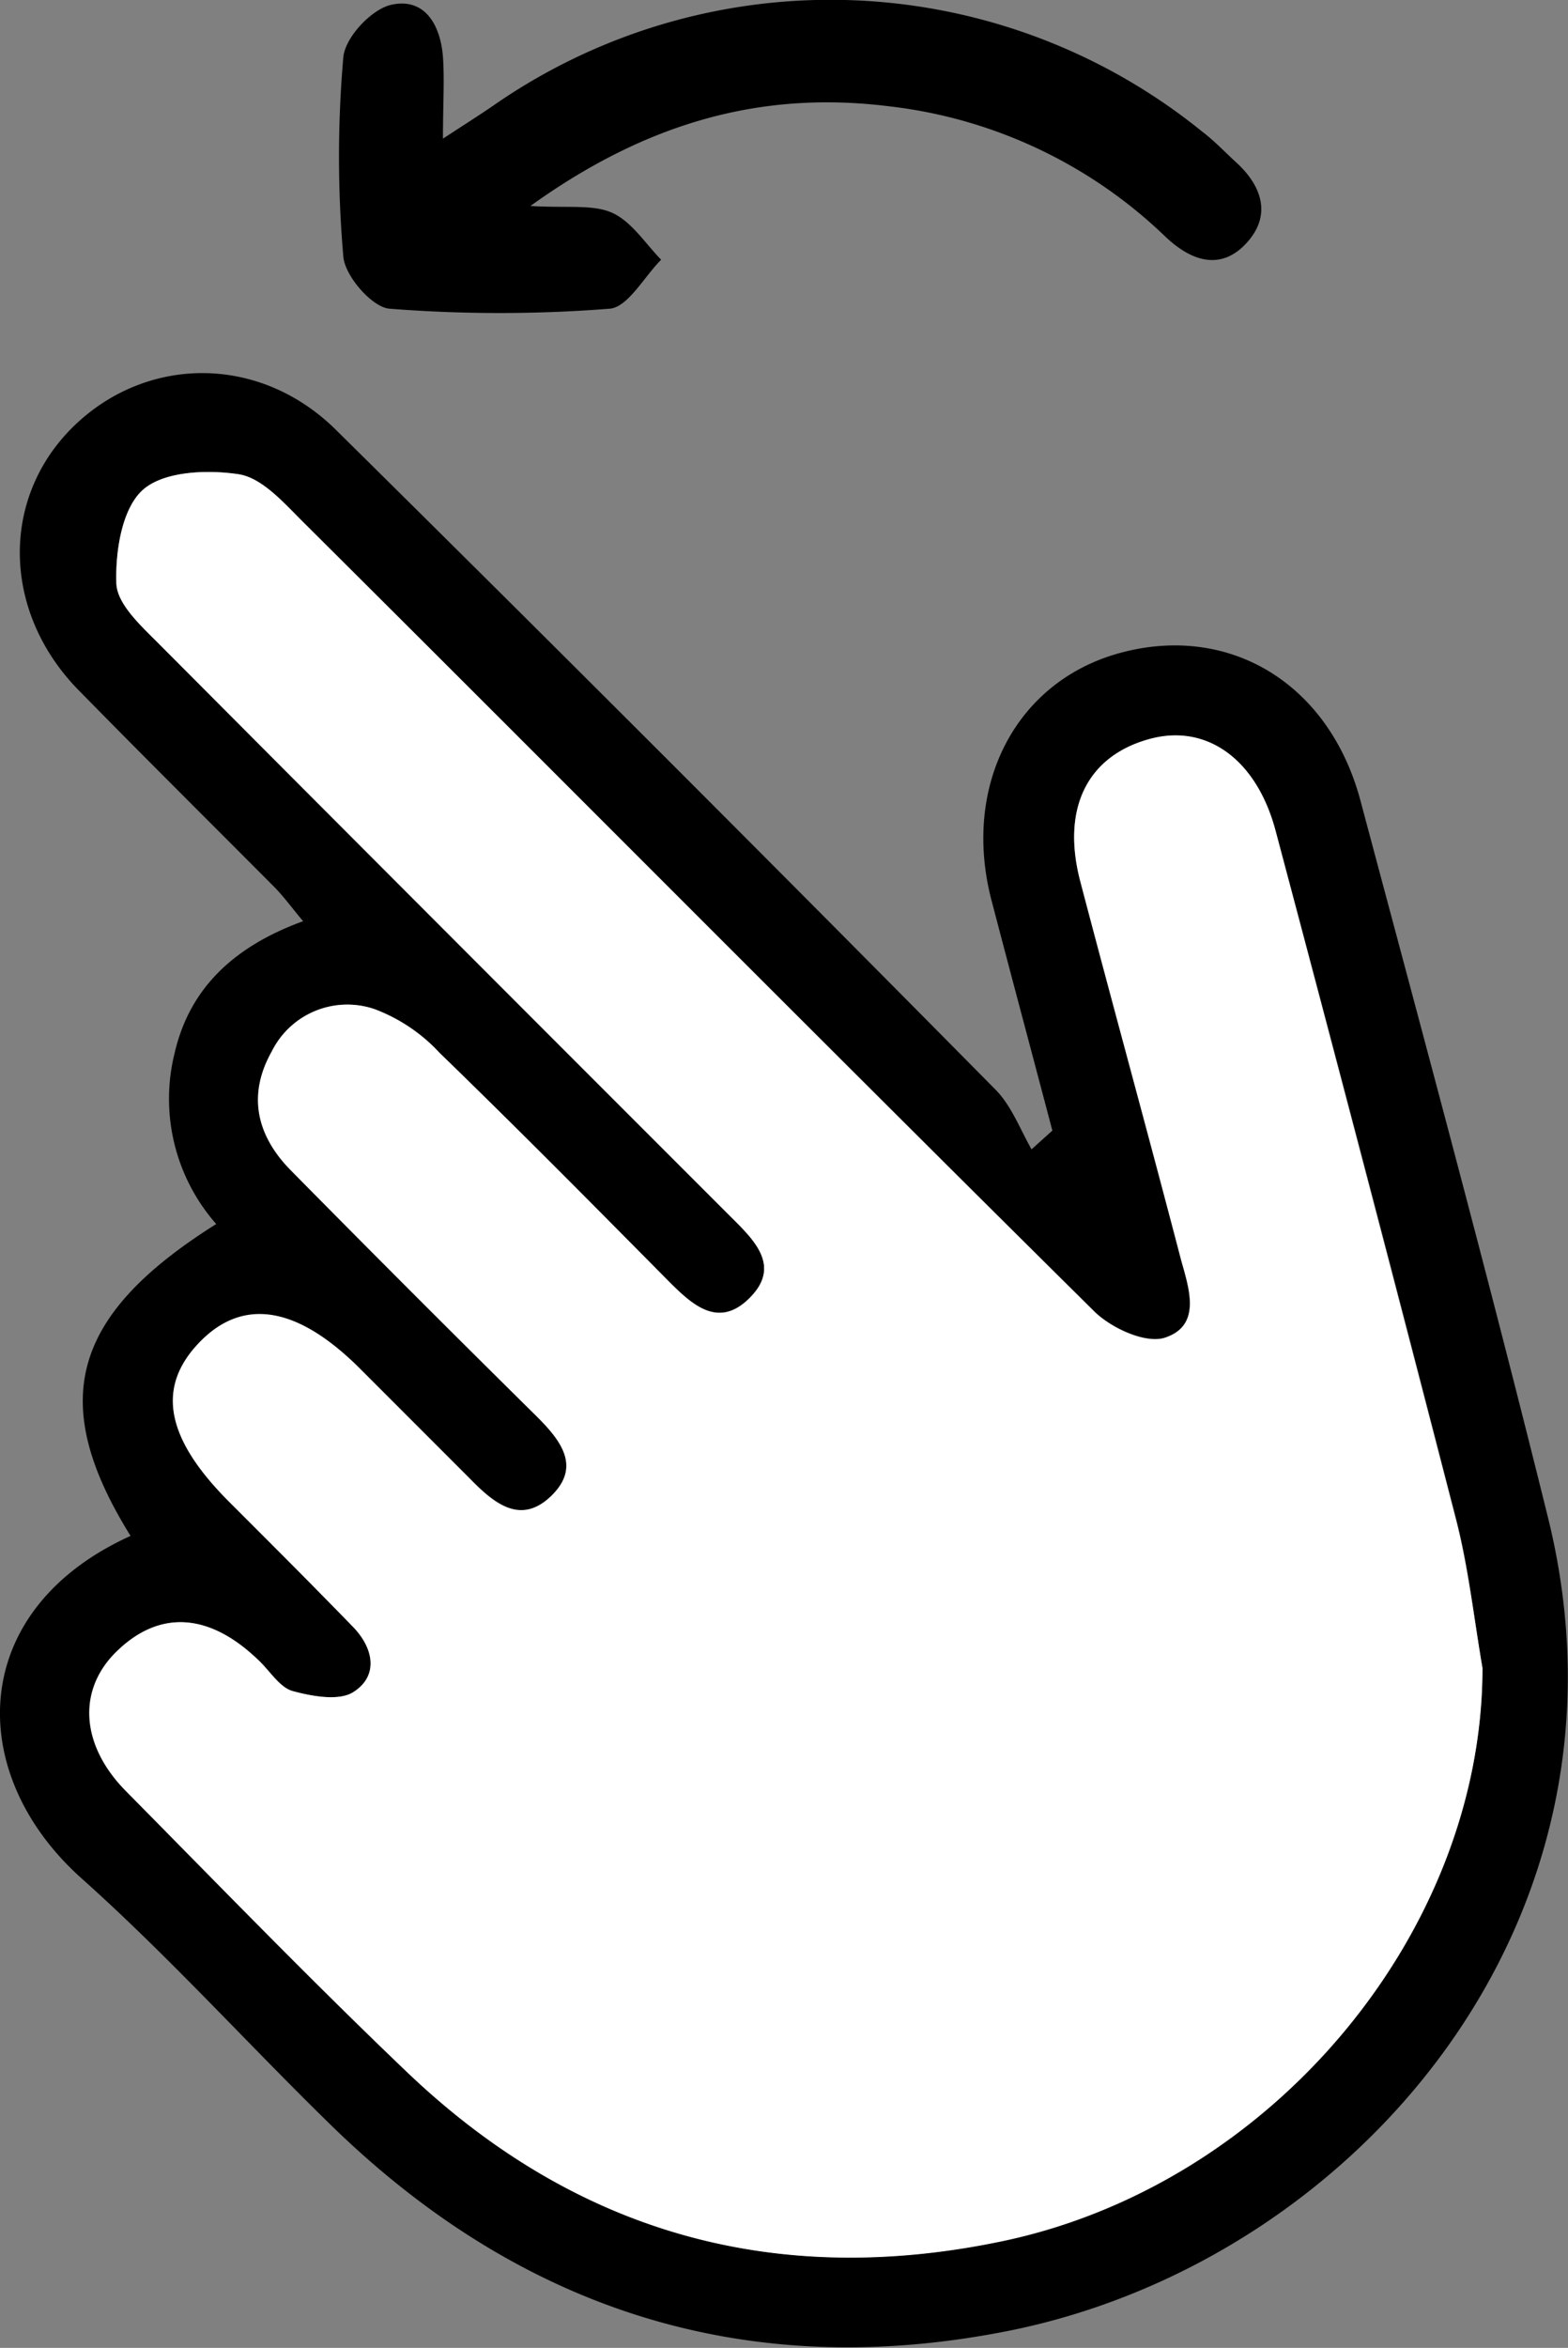 <svg xmlns="http://www.w3.org/2000/svg" viewBox="0 0 128.14 191.74"><rect x="0" y="0" width="128.14" height="191.74" fill="#808080" stroke="none"/><defs><style>.cls-1{fill:#fff;}</style></defs><g id="Layer_2" data-name="Layer 2"><g id="Layer_1-2" data-name="Layer 1"><path d="M10.67,125.43c-6.79-10.91-4.89-18,7-25.47a15.47,15.47,0,0,1-3.39-14c1.24-5.31,4.89-8.69,10.49-10.73-.94-1.12-1.61-2.05-2.41-2.85C17,67,11.68,61.72,6.42,56.36.27,50.09,0,40.94,5.78,35.05c5.91-6,15.31-6.23,21.67.05Q54.56,61.88,81.37,89c1.29,1.31,2,3.23,2.93,4.86L86,92.33c-1.66-6.31-3.35-12.6-5-18.91-2.39-9.37,2.08-17.83,10.58-20.11,8.89-2.39,17,2.48,19.58,12,5.21,19.51,10.49,39,15.34,58.6,8.23,33.2-16.09,60.93-44.24,66.47-21.28,4.19-39.7-1.72-55.19-16.81-6.84-6.67-13.27-13.8-20.39-20.16C-2.88,144.89-2.72,131.49,10.67,125.43Zm110.48,10.79c-.69-4-1.11-8.12-2.13-12.07Q111.78,96,104.25,67.89C102.7,62,98.63,59.12,94,60.35,88.87,61.72,86.71,66,88.29,72c2.71,10.3,5.54,20.56,8.23,30.87.61,2.31,1.73,5.4-1.35,6.37-1.58.49-4.38-.8-5.76-2.17C67.75,85.65,46.25,64,24.66,42.52,23.14,41,21.38,39,19.5,38.73c-2.57-.39-6.13-.24-7.83,1.28s-2.25,5-2.16,7.64c.06,1.68,2,3.46,3.43,4.88Q36.22,75.94,59.6,99.24c2,2,4.38,4.17,1.54,6.87-2.54,2.42-4.68.34-6.6-1.59C48.38,98.3,42.22,92.08,35.94,86a13.91,13.91,0,0,0-5.32-3.59,6.89,6.89,0,0,0-8.4,3.47c-2,3.59-1.2,6.9,1.58,9.71q9.93,10.07,20,20c2,2,3.76,4.17,1.25,6.59s-4.72.52-6.66-1.45c-3-3-6-6-9-9-5.07-5-9.5-5.77-13.06-2.12s-2.79,7.84,2.44,13.06c3.38,3.38,6.77,6.76,10.1,10.19,1.67,1.72,2.11,4,.06,5.3-1.19.78-3.42.38-5-.06-1-.28-1.82-1.57-2.7-2.43-4-3.9-8.06-4.23-11.55-.93-3.32,3.14-3.14,7.72.64,11.54,7.59,7.68,15.11,15.44,22.91,22.89C47,182.31,63.28,186.93,81.91,183,104,178.4,121.13,157.74,121.15,136.22Z"/><path d="M43.35,16.82c3,.19,5.1-.15,6.68.56s2.71,2.51,4,3.83c-1.39,1.39-2.71,3.87-4.2,4a114.94,114.94,0,0,1-18,0c-1.42-.11-3.63-2.66-3.77-4.23a94,94,0,0,1,0-16.35C28.25,3,30.36.77,31.94.4,34.68-.24,36,2,36.2,4.66c.13,1.9,0,3.81,0,6.66,1.75-1.14,2.92-1.88,4.06-2.66a48.26,48.26,0,0,1,58,2.1c1,.76,1.82,1.64,2.73,2.47,2.09,1.89,2.93,4.25,1,6.48-2.15,2.48-4.63,1.64-6.77-.4A38.92,38.92,0,0,0,72.65,8.68C62.23,7.38,52.84,10,43.35,16.82Z"/><path class="cls-1" d="M121.15,136.22c0,21.52-17.16,42.18-39.24,46.81-18.63,3.9-34.95-.72-48.7-13.86-7.8-7.45-15.32-15.21-22.91-22.89-3.78-3.82-4-8.4-.64-11.54,3.49-3.3,7.54-3,11.55.93.88.86,1.66,2.15,2.7,2.43,1.62.44,3.85.84,5,.06,2.05-1.33,1.61-3.58-.06-5.3-3.33-3.43-6.72-6.81-10.1-10.19-5.23-5.22-6-9.38-2.44-13.06s8-2.93,13.06,2.12c3,3,6,6,9,9,1.94,2,4.13,3.88,6.66,1.45s.76-4.6-1.25-6.59q-10.06-9.93-20-20c-2.78-2.81-3.6-6.12-1.58-9.71a6.89,6.89,0,0,1,8.4-3.47A13.91,13.91,0,0,1,35.94,86c6.28,6.09,12.44,12.31,18.6,18.53,1.92,1.93,4.06,4,6.6,1.59,2.84-2.7.46-4.88-1.54-6.87Q36.26,75.9,12.94,52.53c-1.41-1.42-3.37-3.2-3.43-4.88-.09-2.6.45-6.11,2.16-7.64s5.26-1.67,7.83-1.28c1.88.29,3.64,2.27,5.16,3.79C46.25,64,67.75,85.65,89.41,107.09c1.38,1.37,4.18,2.66,5.76,2.17,3.08-1,2-4.06,1.35-6.37C93.83,92.58,91,82.32,88.29,72c-1.58-6,.58-10.3,5.72-11.67,4.62-1.23,8.69,1.69,10.24,7.54Q111.72,96,119,124.15C120,128.1,120.46,132.2,121.15,136.22Z"/></g></g></svg>